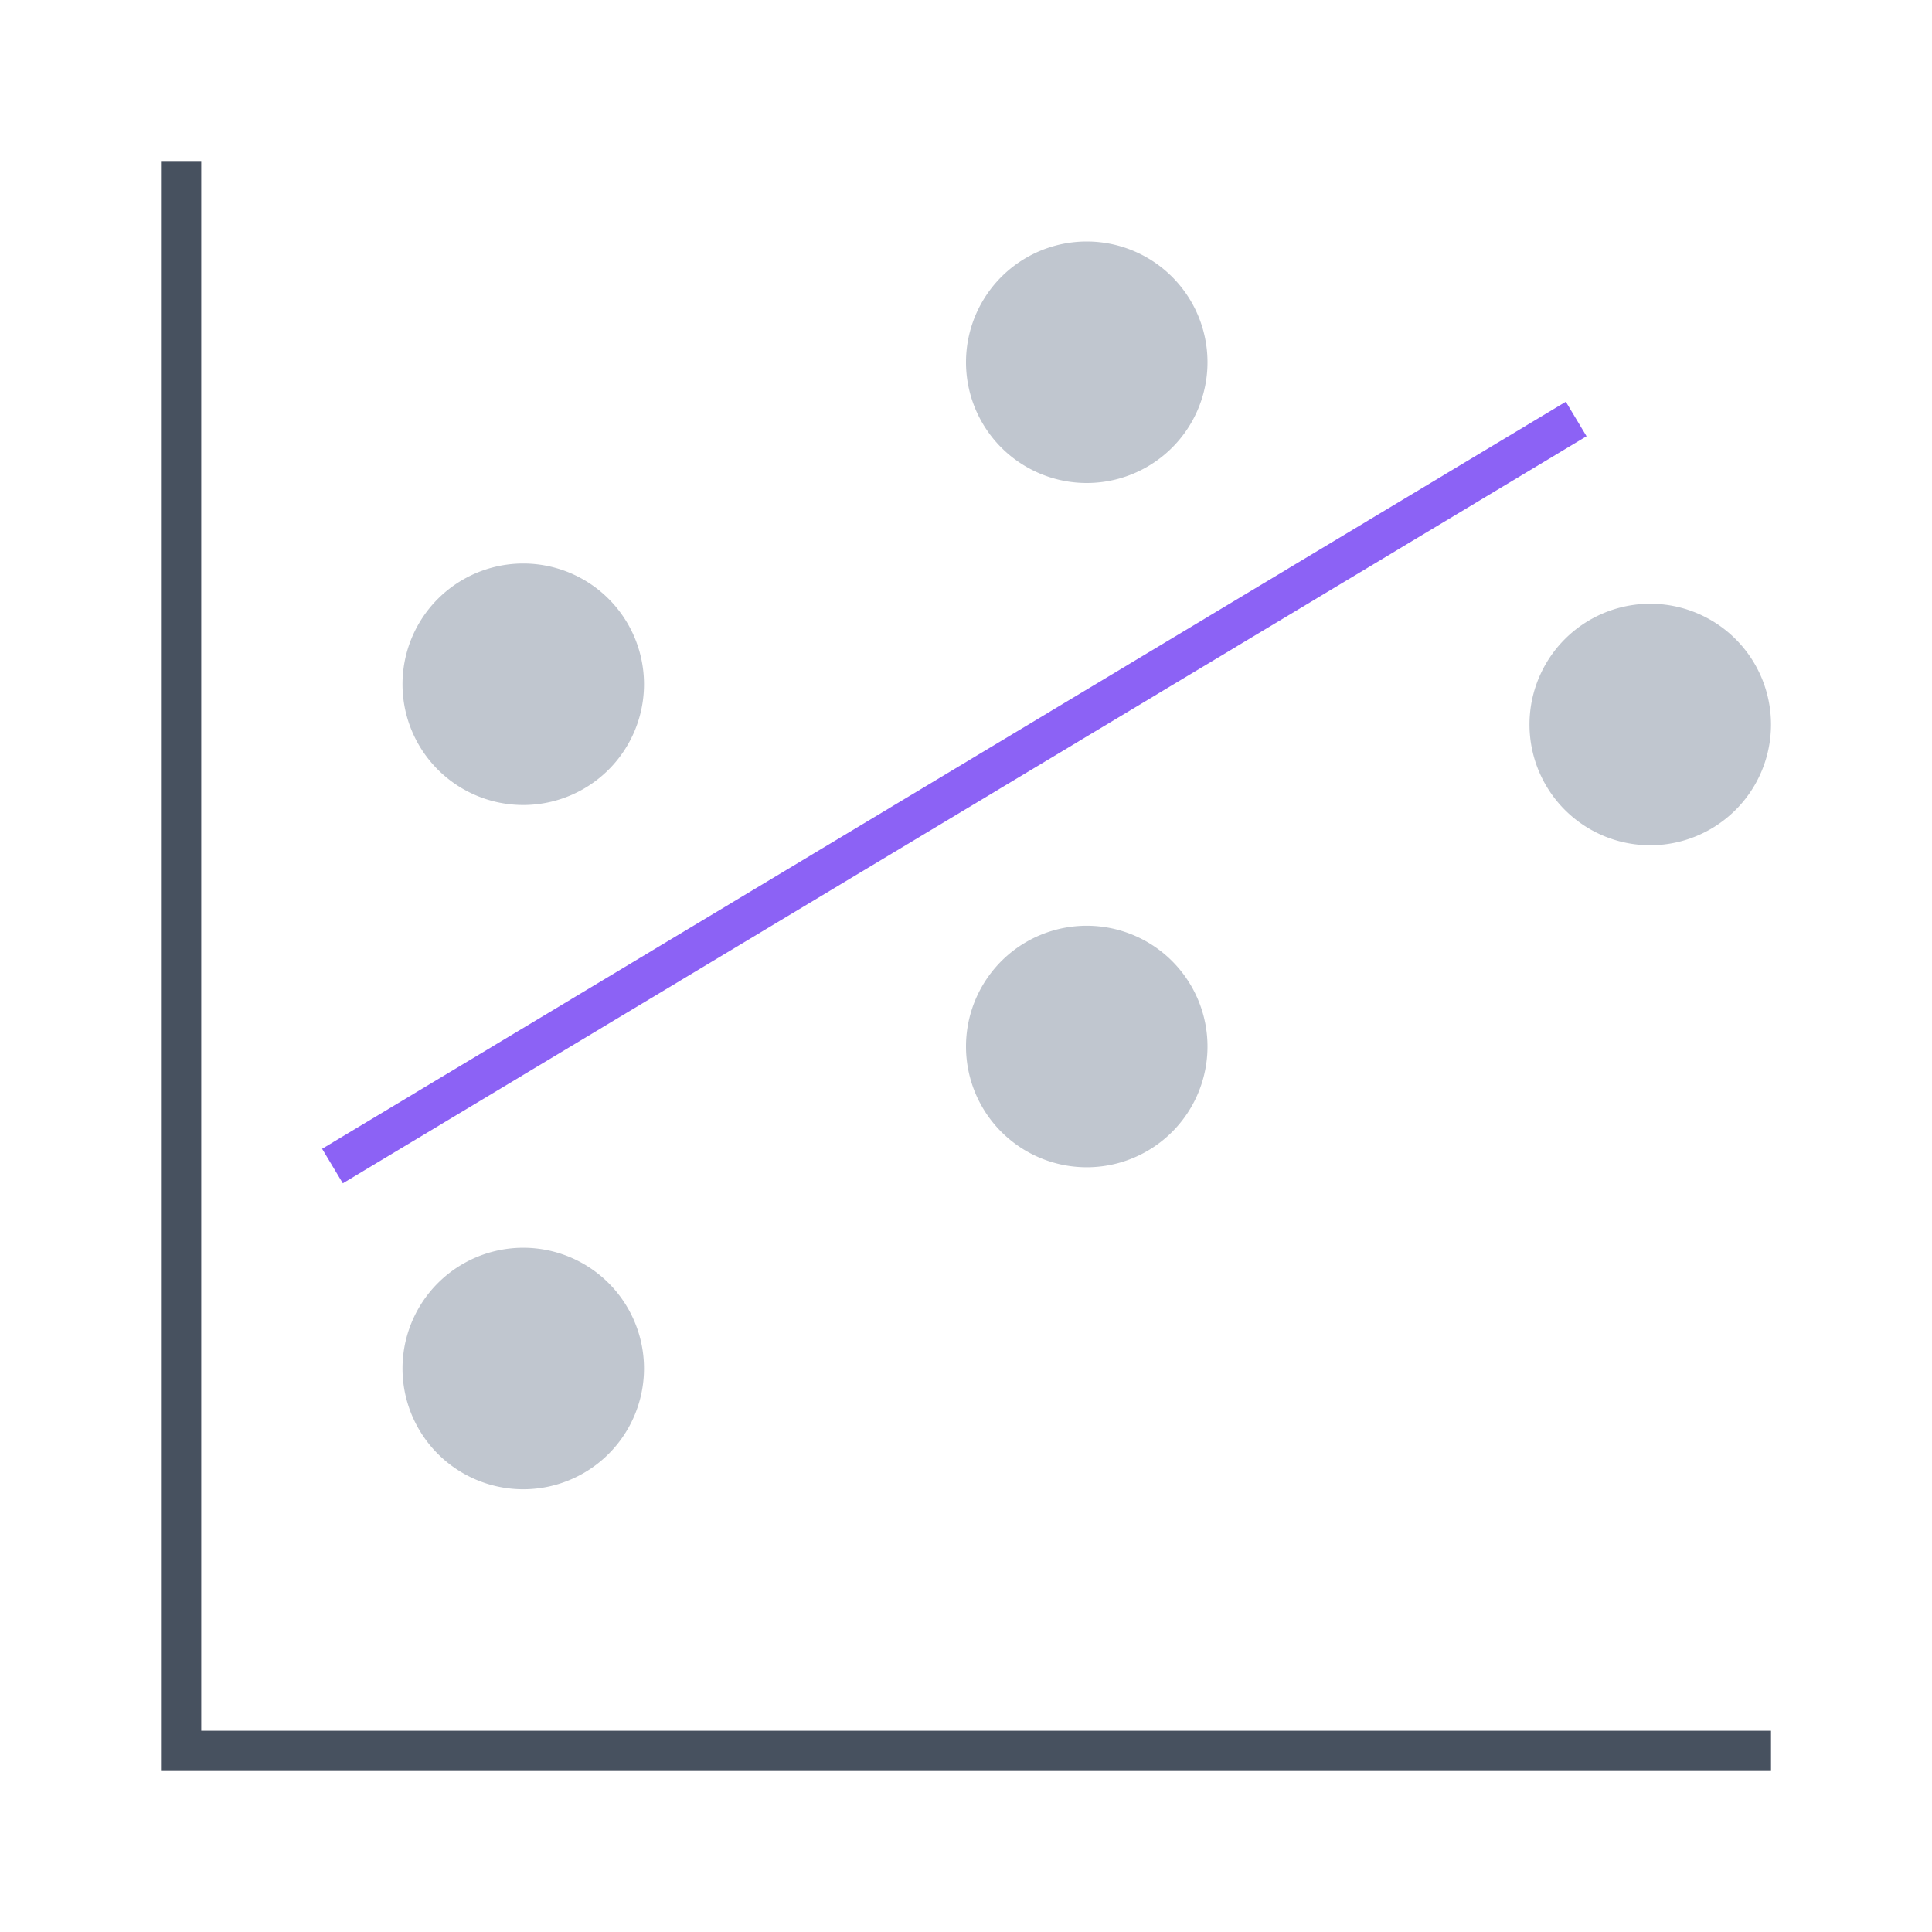 <svg focusable="false" width="48" height="48" viewBox="0 0 48 48" xmlns="http://www.w3.org/2000/svg"><g fill="none" fill-rule="evenodd"><path d="m4.5 4v39.5h39.5" stroke="#47515f" vector-effect="non-scaling-stroke"/><path d="m13 20a3 3 0 1 1 0-6 3 3 0 0 1 0 6zm0 17a3 3 0 1 1 0-6 3 3 0 0 1 0 6zm14-8a3 3 0 1 1 0-6 3 3 0 0 1 0 6zm14-8a3 3 0 1 1 0-6 3 3 0 0 1 0 6zm-14-9a3 3 0 1 1 0-6 3 3 0 0 1 0 6z" fill="#c0c6cf" fill-rule="nonzero"/><path d="m8.26 28.97 30.9-18.56" stroke="#8c62f5" vector-effect="non-scaling-stroke"/></g></svg>